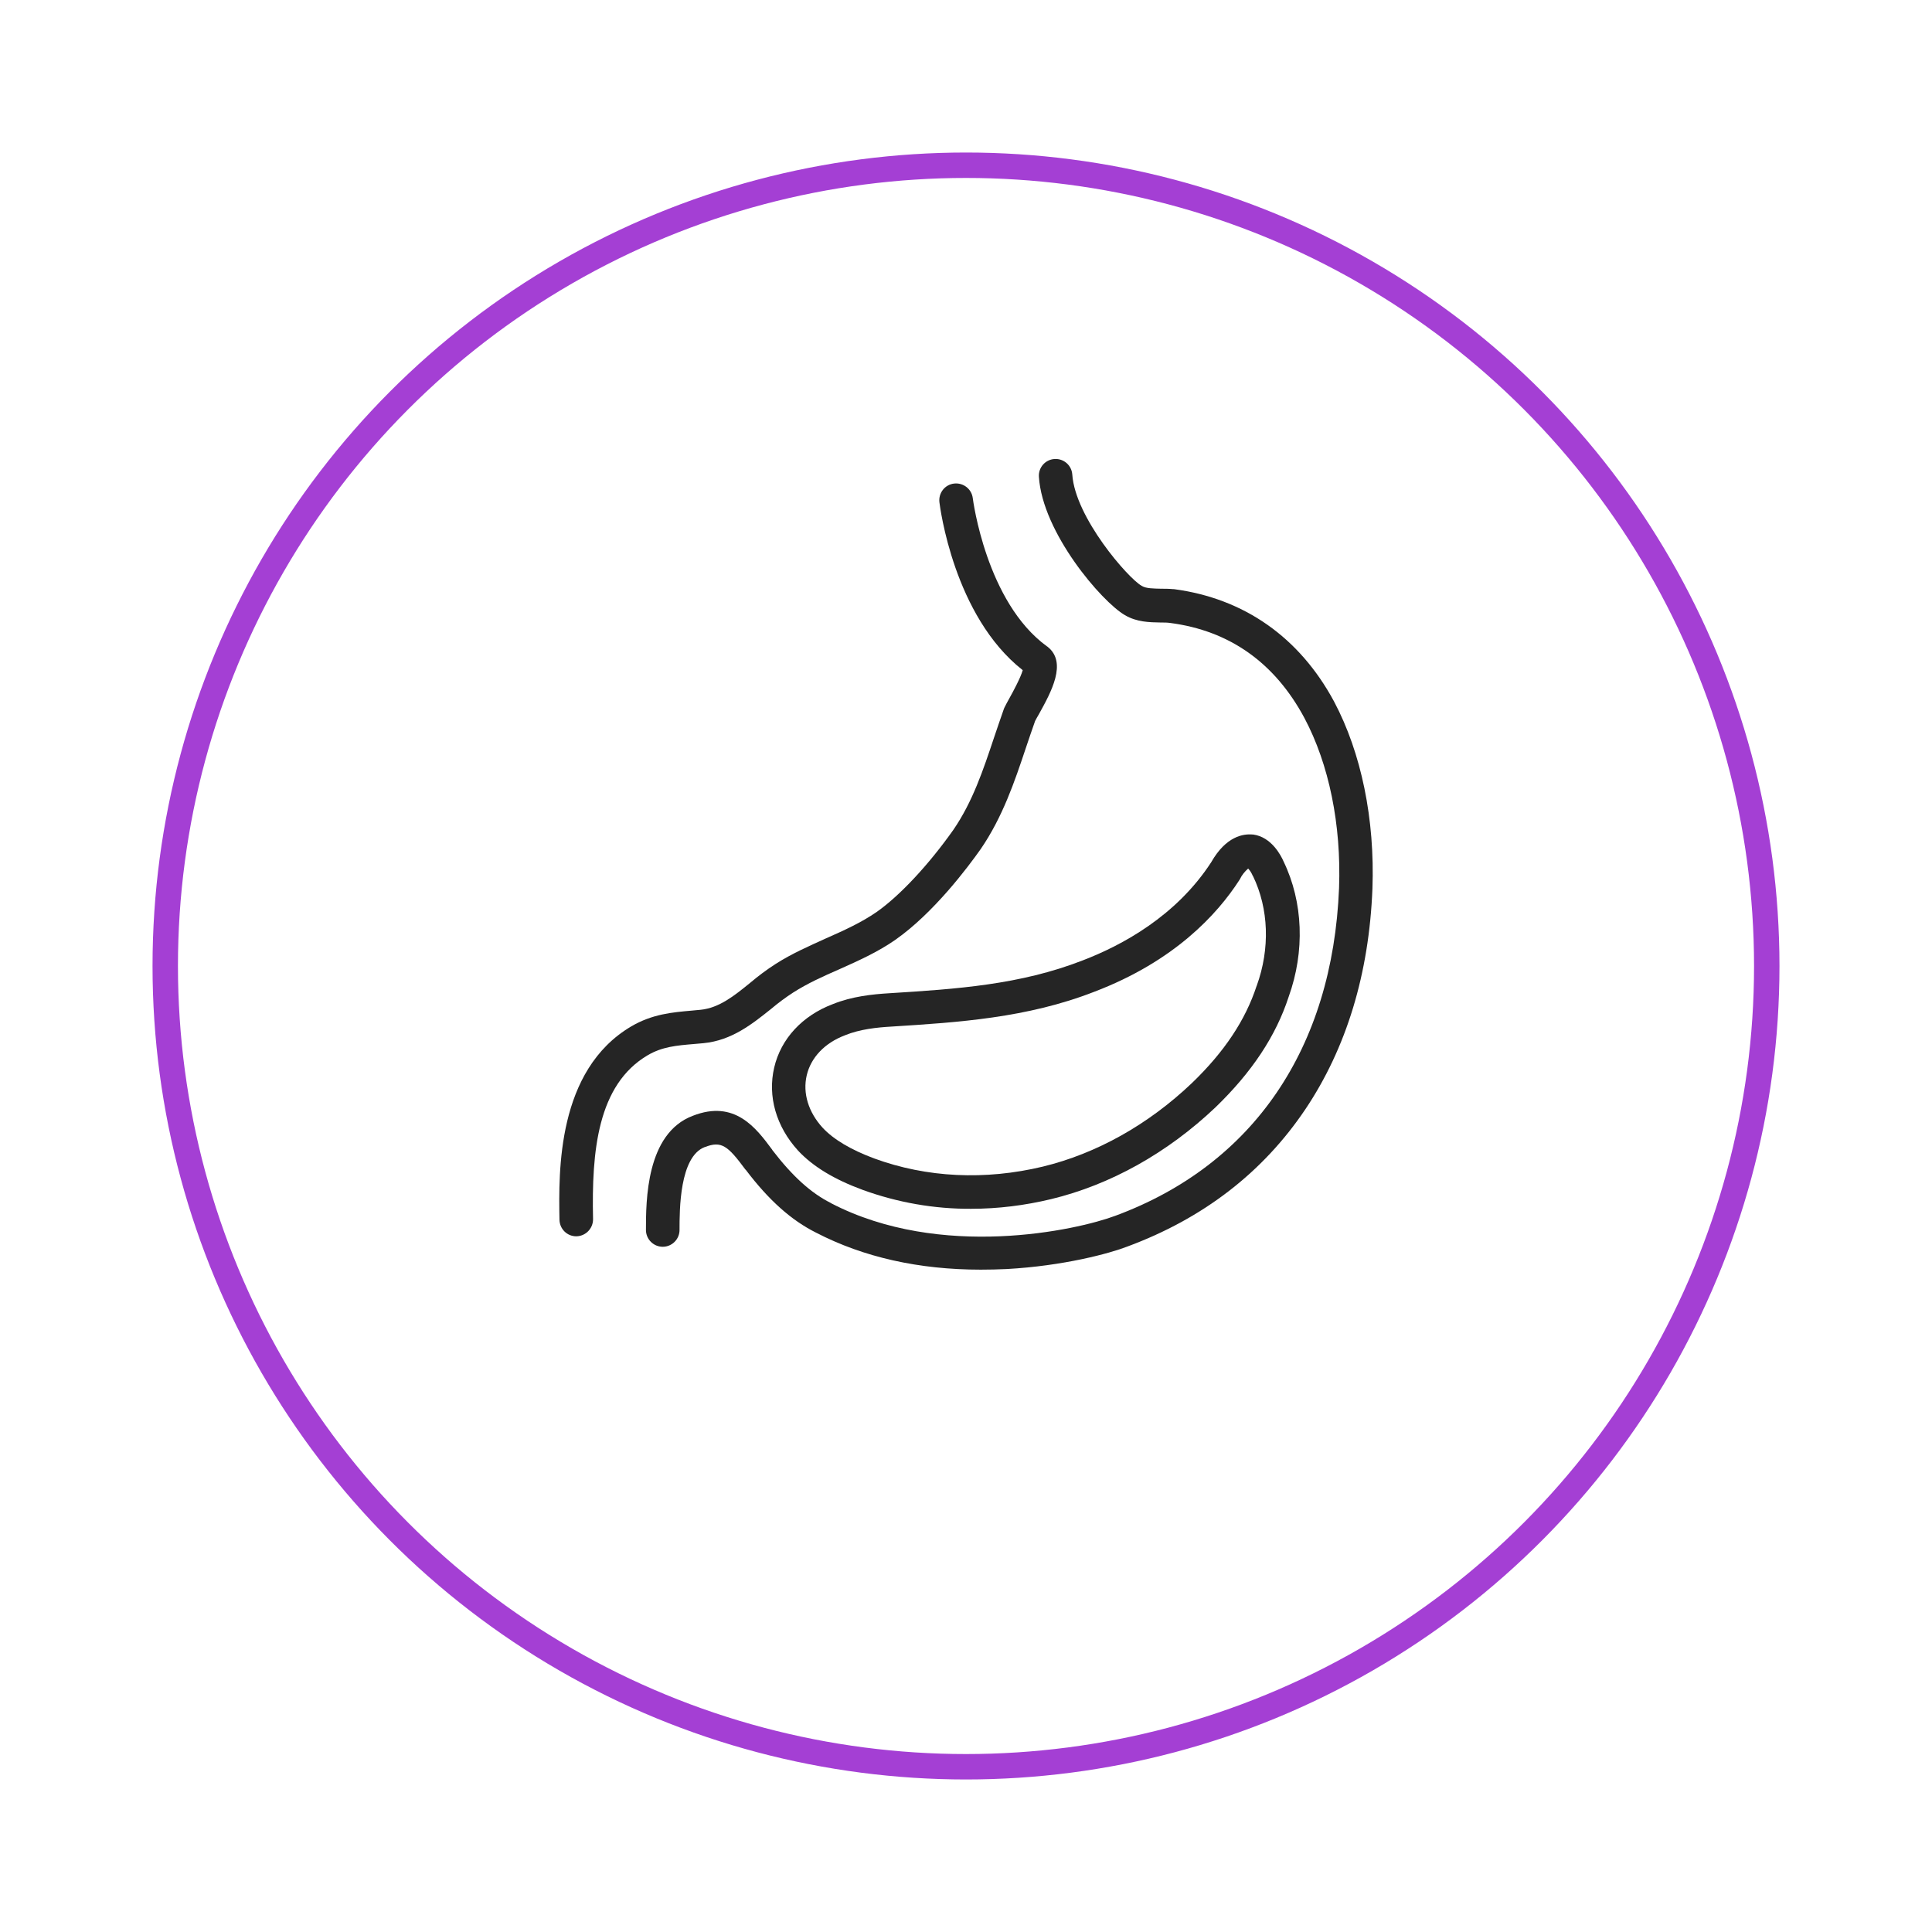 <svg width="76" height="76" viewBox="0 0 76 76" fill="none" xmlns="http://www.w3.org/2000/svg">
<g filter="url(#filter0_d_119_537)">
<circle cx="38" cy="34" r="32" fill="white"/>
<circle cx="38" cy="34" r="31.5" stroke="#A43FD4"/>
</g>
<g clip-path="url(#clip0_119_537)">
<path d="M41.214 25.446C41.206 25.438 41.198 25.43 41.19 25.43C38.795 23.696 38.275 19.658 38.267 19.6C38.225 19.237 37.895 18.981 37.532 19.022C37.168 19.063 36.912 19.394 36.954 19.757C36.978 19.939 37.515 24.232 40.232 26.363C40.149 26.66 39.836 27.238 39.72 27.444C39.629 27.61 39.555 27.742 39.505 27.849C39.497 27.866 39.489 27.882 39.489 27.89C39.357 28.262 39.233 28.634 39.109 28.997C38.671 30.31 38.258 31.54 37.507 32.638C36.533 34.017 35.401 35.231 34.485 35.875C33.874 36.296 33.197 36.602 32.486 36.916C31.834 37.213 31.149 37.51 30.505 37.923C30.158 38.146 29.828 38.394 29.514 38.658C28.886 39.17 28.292 39.649 27.557 39.723C27.433 39.731 27.317 39.748 27.202 39.756C26.451 39.822 25.666 39.888 24.832 40.375C21.909 42.101 21.975 46.073 22.008 47.98C22.016 48.343 22.305 48.633 22.669 48.633H22.677C23.04 48.624 23.329 48.327 23.329 47.964V47.955C23.271 45.288 23.503 42.671 25.484 41.507C26.054 41.176 26.607 41.127 27.301 41.069C27.425 41.061 27.549 41.044 27.673 41.036C28.796 40.928 29.605 40.268 30.331 39.69C30.604 39.459 30.893 39.244 31.198 39.046C31.768 38.682 32.371 38.41 33.015 38.129C33.75 37.799 34.518 37.461 35.228 36.965C36.731 35.908 38.068 34.124 38.58 33.398C39.439 32.143 39.91 30.756 40.356 29.418C40.471 29.071 40.595 28.716 40.719 28.361C40.752 28.303 40.81 28.188 40.876 28.08C41.346 27.23 41.991 26.066 41.214 25.446Z" fill="#252525"/>
<path d="M52.477 27.593C51.115 25.066 48.935 23.539 46.177 23.175C46.169 23.175 46.161 23.175 46.144 23.175C45.979 23.159 45.822 23.159 45.673 23.159C45.368 23.151 45.087 23.151 44.922 23.052C44.914 23.052 44.914 23.043 44.906 23.043C44.377 22.746 42.296 20.36 42.181 18.667C42.156 18.304 41.842 18.031 41.479 18.056C41.115 18.081 40.843 18.395 40.868 18.758C41.008 20.954 43.337 23.671 44.253 24.199C44.716 24.472 45.211 24.48 45.657 24.488C45.789 24.488 45.913 24.488 46.029 24.505C48.373 24.81 50.149 26.074 51.313 28.245C52.279 30.062 52.766 32.432 52.675 34.934C52.42 41.242 49.298 45.817 43.882 47.823C42.346 48.401 37.003 49.566 32.701 47.336C32.701 47.336 32.693 47.336 32.693 47.328C31.9 46.932 31.174 46.271 30.381 45.239L30.373 45.222C29.753 44.388 28.911 43.241 27.252 43.893C25.41 44.587 25.41 47.254 25.41 48.385C25.41 48.748 25.707 49.045 26.071 49.045C26.434 49.045 26.731 48.748 26.731 48.385C26.731 47.592 26.731 45.503 27.722 45.123H27.73C28.383 44.867 28.631 45.074 29.316 45.998L29.332 46.015L29.341 46.023C30.249 47.221 31.132 48.005 32.107 48.492C33.973 49.458 36.153 49.945 38.58 49.945C38.919 49.945 39.258 49.937 39.604 49.921C41.834 49.797 43.642 49.31 44.344 49.037C47.333 47.931 49.686 46.114 51.354 43.629C52.965 41.226 53.856 38.303 53.988 34.959C54.087 32.225 53.551 29.616 52.477 27.593Z" fill="#252525"/>
<path d="M50.495 33.893C50.388 33.646 50.016 32.927 49.298 32.828C49.29 32.828 49.281 32.828 49.273 32.828C48.918 32.795 48.233 32.886 47.646 33.918C46.267 36.04 44.137 37.188 42.585 37.782C40.124 38.74 37.63 38.906 34.988 39.071C34.311 39.112 33.518 39.194 32.759 39.5C31.561 39.954 30.719 40.862 30.455 41.994C30.191 43.125 30.529 44.314 31.396 45.264C31.982 45.891 32.816 46.395 33.939 46.808C35.302 47.303 36.747 47.559 38.2 47.551C39.257 47.551 40.314 47.419 41.346 47.171C43.675 46.609 45.912 45.363 47.812 43.562C49.248 42.175 50.19 40.755 50.693 39.211C51.337 37.419 51.263 35.487 50.495 33.893ZM49.438 38.773C49.438 38.782 49.43 38.79 49.43 38.79C48.992 40.127 48.167 41.374 46.887 42.605C45.161 44.248 43.13 45.379 41.024 45.891C38.753 46.436 36.458 46.329 34.385 45.569C33.477 45.23 32.792 44.826 32.362 44.364C31.801 43.752 31.57 43.001 31.735 42.299C31.9 41.597 32.445 41.028 33.229 40.73C33.237 40.73 33.237 40.73 33.246 40.722C33.84 40.483 34.501 40.416 35.071 40.383C37.688 40.218 40.405 40.045 43.047 39.013C46.193 37.816 47.886 35.966 48.753 34.62C48.761 34.612 48.769 34.595 48.778 34.579C48.852 34.422 48.968 34.281 49.1 34.166C49.174 34.248 49.232 34.339 49.273 34.438C49.273 34.447 49.281 34.455 49.29 34.463C49.909 35.743 49.967 37.312 49.438 38.773Z" fill="#252525"/>
</g>
<defs>
<filter id="filter0_d_119_537" x="0" y="0" width="76" height="76" filterUnits="userSpaceOnUse" color-interpolation-filters="sRGB">
<feFlood flood-opacity="0" result="BackgroundImageFix"/>
<feColorMatrix in="SourceAlpha" type="matrix" values="0 0 0 0 0 0 0 0 0 0 0 0 0 0 0 0 0 0 127 0" result="hardAlpha"/>
<feOffset dy="4"/>
<feGaussianBlur stdDeviation="3"/>
<feComposite in2="hardAlpha" operator="out"/>
<feColorMatrix type="matrix" values="0 0 0 0 0 0 0 0 0 0 0 0 0 0 0 0 0 0 0.1 0"/>
<feBlend mode="normal" in2="BackgroundImageFix" result="effect1_dropShadow_119_537"/>
<feBlend mode="normal" in="SourceGraphic" in2="effect1_dropShadow_119_537" result="shape"/>
</filter>
<clipPath id="clip0_119_537">
<rect width="32" height="32" fill="white" transform="translate(22 18)"/>
</clipPath>
</defs>
</svg>
